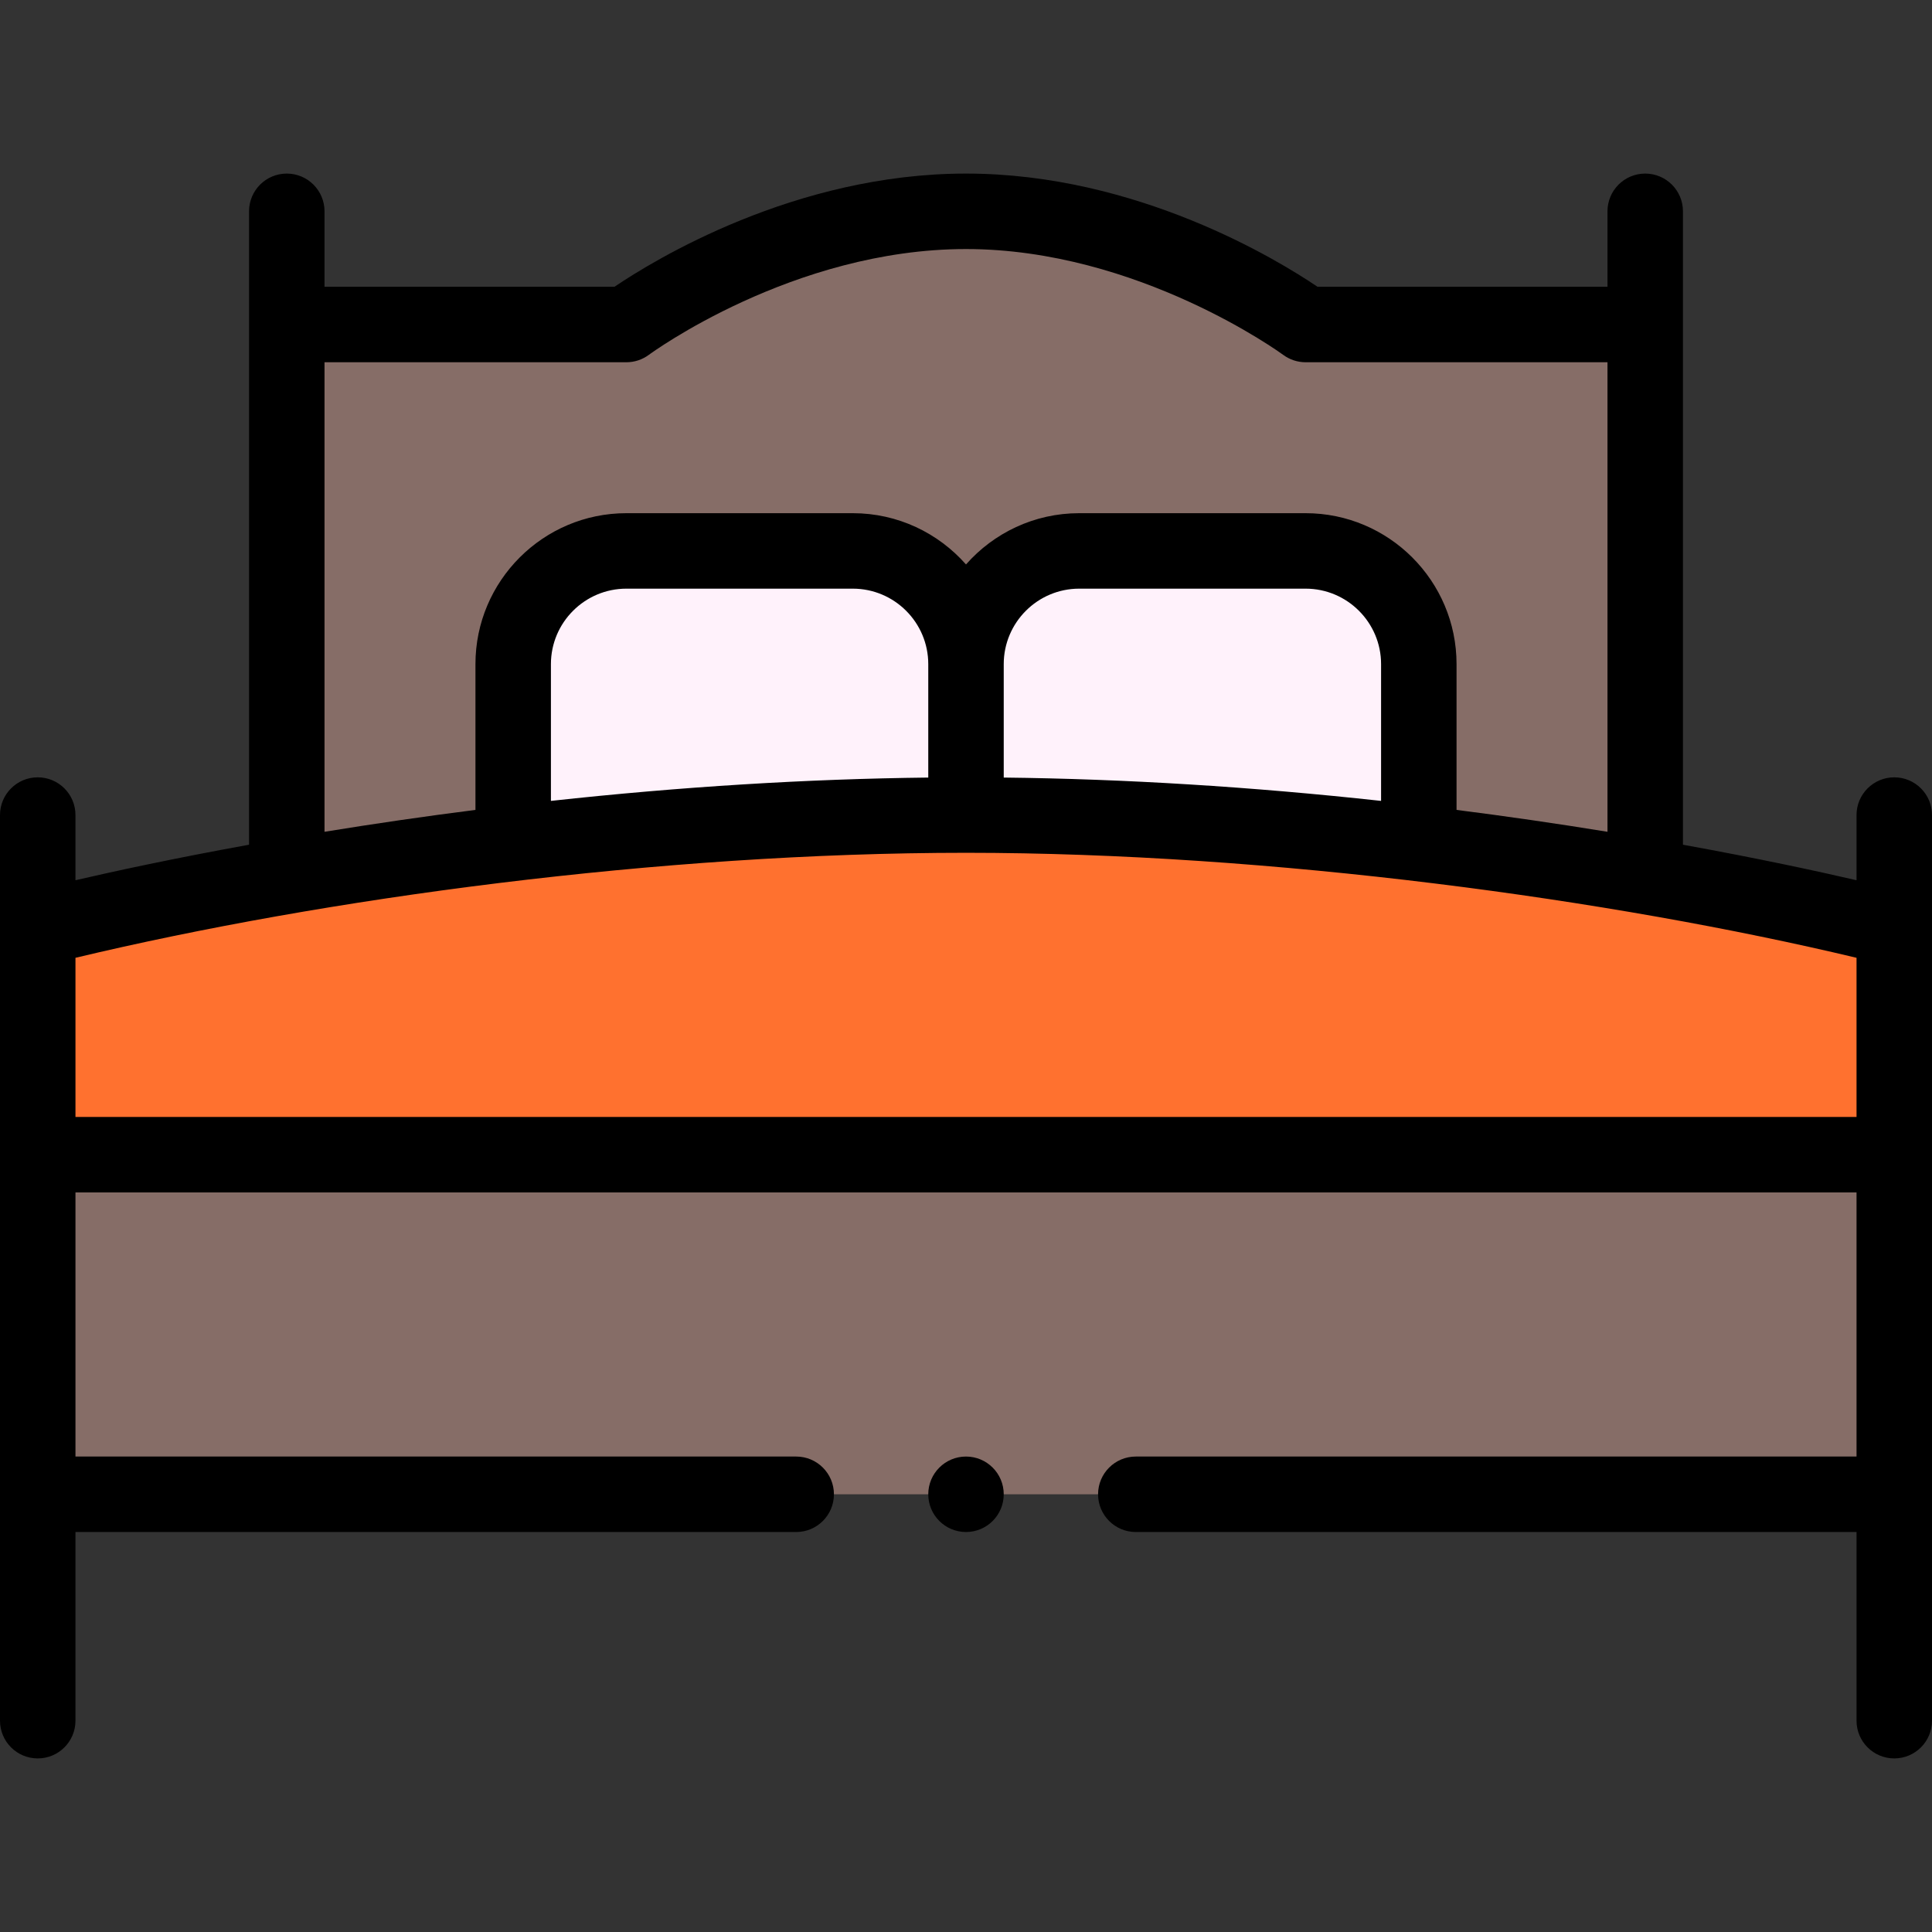 <svg height="512pt" viewBox="0 -46 512 512" width="512pt" xmlns="http://www.w3.org/2000/svg"><rect x="0" y="-46" width="512" height="512" fill="#333333" stroke="none"/><path d="m346 40s-40.289-30-90-30-90 30-90 30h-90v146.238h360v-146.238zm0 0" fill="#866d67"/><path d="m346 100h-60c-16.57 0-30 13.43-30 30 0-16.57-13.43-30-30-30h-60c-16.57 0-30 13.43-30 30v40c0 2.539.309 5 .91 7.34h238.18c.602-2.34.91-4.801.91-7.34v-40c0-16.57-13.43-30-30-30zm0 0" fill="#fff2fb"/><path d="m10 260h492v90h-492zm0 0" fill="#866d67"/><path d="m256 170c131.859 0 245.898 29.984 246 30v60h-492v-60c80.945-15.504 140.012-30 246-30zm0 0" fill="#ff712f"/><path d="m502 160c-5.523 0-10 4.477-10 10v17.273c-10.059-2.332-25.812-5.754-46-9.414v-167.859c0-5.523-4.477-10-10-10s-10 4.477-10 10v20h-76.844c-10.391-7.031-47.797-30-93.156-30s-82.766 22.969-93.156 30h-76.844v-20c0-5.523-4.477-10-10-10s-10 4.477-10 10v167.859c-20.188 3.66-35.941 7.082-46 9.414v-17.273c0-5.523-4.477-10-10-10s-10 4.477-10 10v240c0 5.523 4.477 10 10 10s10-4.477 10-10v-50h191c5.523 0 10-4.477 10-10s-4.477-10-10-10h-191v-70h472v70h-191c-5.523 0-10 4.477-10 10s4.477 10 10 10h191v50c0 5.523 4.477 10 10 10s10-4.477 10-10v-240c0-5.523-4.477-10-10-10zm-336-110c2.152 0 4.246-.695 5.973-1.98.375-.277 38.164-28.02 84.027-28.02 45.633 0 83.66 27.75 84.027 28.02 1.727 1.285 3.82 1.98 5.973 1.98h80v124.434c-13.297-2.168-26.672-4.105-40-5.801v-38.633c0-22.055-17.945-40-40-40h-60c-11.938 0-22.664 5.266-30 13.586-7.336-8.32-18.062-13.586-30-13.586h-60c-22.055 0-40 17.945-40 40v38.633c-13.328 1.695-26.703 3.633-40 5.801v-124.434zm100 110.062v-30.062c0-11.027 8.973-20 20-20h60c11.027 0 20 8.973 20 20v36.246c-34.312-3.754-67.859-5.824-100-6.184zm-120 6.184v-36.246c0-11.027 8.973-20 20-20h60c11.027 0 20 8.973 20 20v30.062c-32.141.359-65.688 2.43-100 6.184zm-126 83.754v-42.172c66.012-15.766 154.898-27.828 236-27.828 81.012 0 171.223 12.359 236 27.828v42.172zm0 0"/><path d="m266 350c0 5.523-4.477 10-10 10s-10-4.477-10-10 4.477-10 10-10 10 4.477 10 10zm0 0"/></svg>